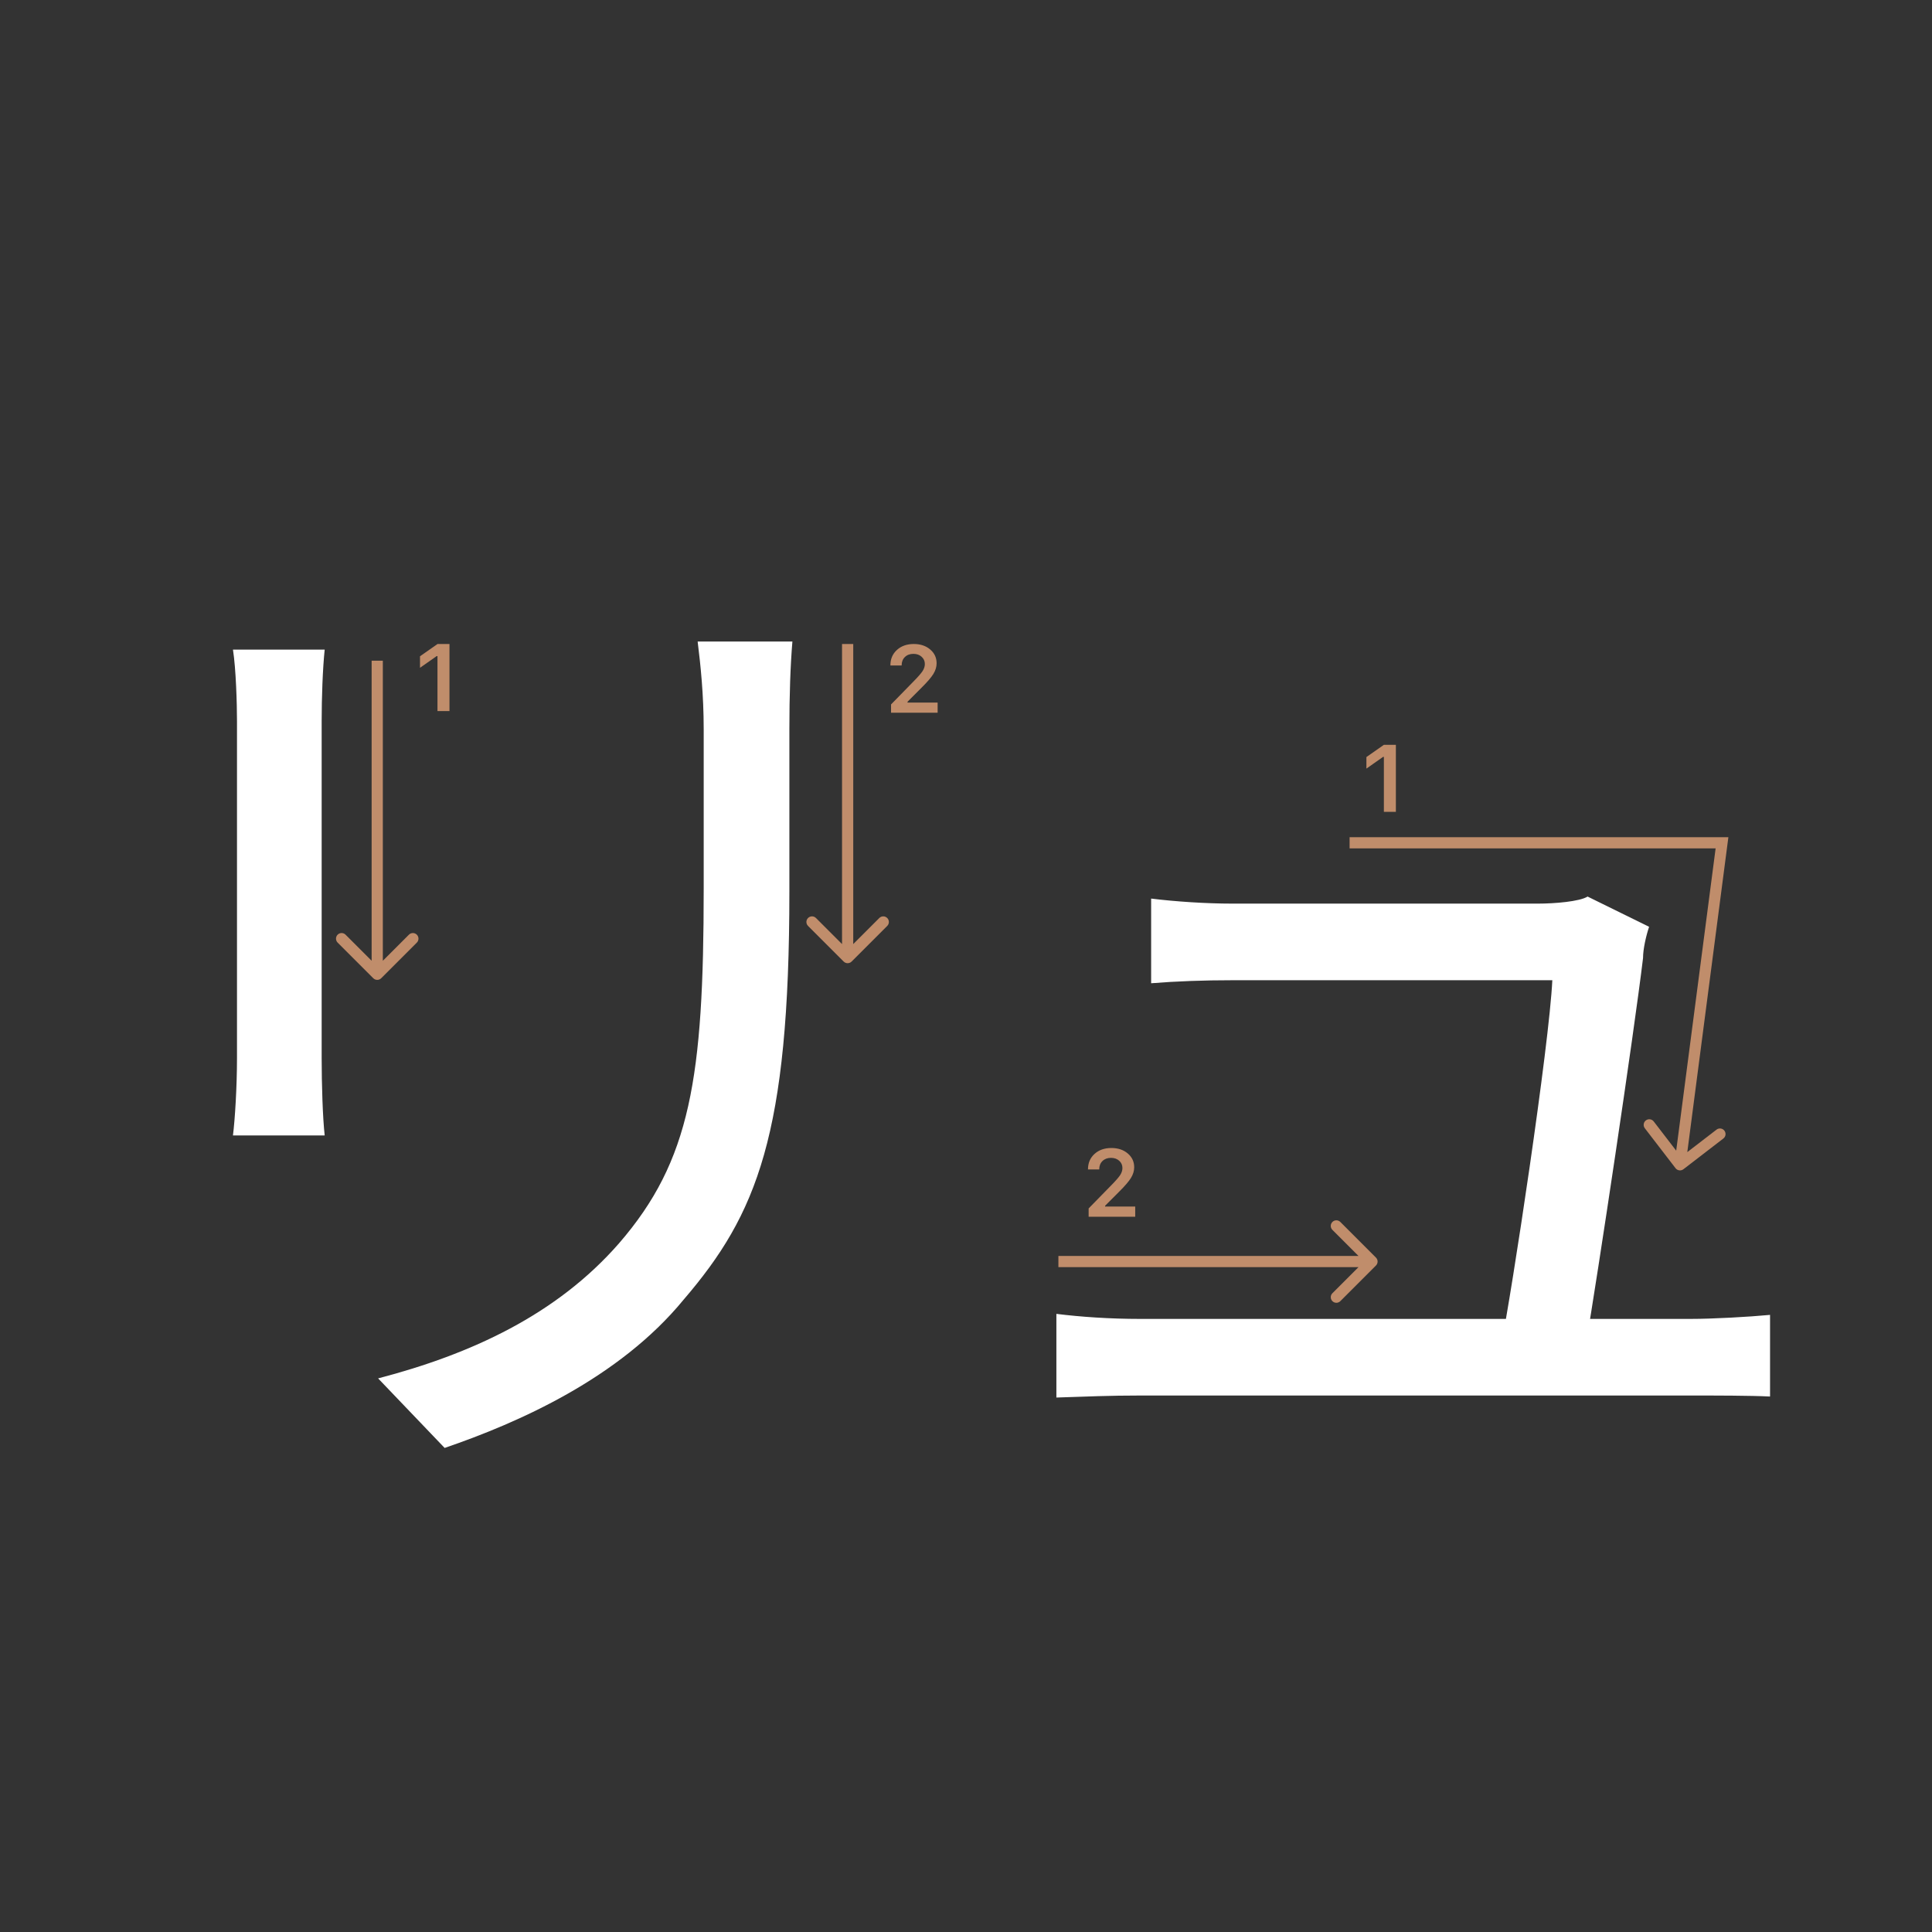 <svg width="345" height="345" viewBox="0 0 345 345" fill="none" xmlns="http://www.w3.org/2000/svg">
<rect x="0" y="0" width="345" height="345" fill="#333333" stroke="none"/>
<path d="M294.48 165.5C293.94 167.12 293.4 169.46 293.4 171.08C291.78 184.58 285.3 227.78 283.14 240.38H268.02C270 230.66 276.66 186.56 277.2 175.04C266.04 175.04 225 175.04 220.14 175.04C214.92 175.04 210.06 175.22 205.56 175.58V160.46C209.88 161 215.46 161.36 219.96 161.36C226.8 161.36 264.6 161.36 274.68 161.36C277.56 161.36 282.06 161 283.5 160.1L294.48 165.5ZM188.64 234.62C192.96 235.16 198.18 235.52 203.58 235.52C213.3 235.52 292.32 235.52 301.86 235.52C305.82 235.52 312.3 235.16 316.08 234.8V249.38C312.66 249.2 306.18 249.2 302.22 249.2C292.14 249.2 212.58 249.2 203.58 249.2C198.18 249.2 194.04 249.38 188.64 249.56V234.62Z" fill="white"/>
<path d="M141.5 114.56C141.14 118.88 140.96 124.1 140.96 130.22C140.96 137.24 140.96 152.54 140.96 159.2C140.96 202.58 135.2 216.8 122.06 232.1C110.54 246.14 92.54 254.06 79.4 258.56L67.52 246.14C84.08 241.82 99.38 234.8 110.54 222.02C123.32 207.26 125.66 192.5 125.66 158.66C125.66 151.64 125.66 136.52 125.66 130.22C125.66 124.1 125.12 118.88 124.58 114.56H141.5ZM57.98 116C57.62 119.42 57.44 124.64 57.44 128.78C57.44 134.18 57.44 181.34 57.44 188.9C57.44 193.58 57.62 199.52 57.98 202.76H41.6C41.96 199.88 42.32 194.12 42.32 188.9C42.32 181.16 42.32 134.18 42.32 128.78C42.32 125.72 42.14 119.42 41.6 116H57.98Z" fill="white"/>
<path d="M78.121 126.978V117.158H77.98L75 119.25V117.191L78.129 115H80.263V126.978H78.121Z" fill="#C08D6B"/>
<path d="M159 118.802C159 117.684 159.387 116.771 160.162 116.062C160.942 115.354 161.947 115 163.175 115C164.36 115 165.333 115.324 166.097 115.971C166.866 116.619 167.251 117.443 167.251 118.445C167.251 119.087 167.057 119.723 166.67 120.354C166.283 120.979 165.58 121.796 164.562 122.803L162.055 125.318V125.459H167.434V127.277H159.116V125.791L163.109 121.707C163.928 120.877 164.473 120.254 164.744 119.839C165.015 119.419 165.151 118.998 165.151 118.578C165.151 118.052 164.957 117.618 164.57 117.274C164.188 116.931 163.701 116.76 163.109 116.76C162.484 116.76 161.977 116.948 161.59 117.324C161.202 117.701 161.009 118.193 161.009 118.802V118.835H159V118.802Z" fill="#C08D6B"/>
<path fill-rule="evenodd" clip-rule="evenodd" d="M74.435 168.321L68.071 174.685C67.68 175.076 67.047 175.076 66.656 174.685L60.292 168.321C59.902 167.931 59.902 167.297 60.292 166.907C60.683 166.516 61.316 166.516 61.707 166.907L66.364 171.564L66.364 117.978L68.364 117.978L68.364 171.564L73.02 166.907C73.411 166.516 74.044 166.516 74.435 166.907C74.825 167.297 74.825 167.931 74.435 168.321Z" fill="#C08D6B"/>
<path fill-rule="evenodd" clip-rule="evenodd" d="M158.435 165.343L152.071 171.707C151.68 172.098 151.047 172.098 150.656 171.707L144.293 165.343C143.902 164.953 143.902 164.319 144.293 163.929C144.683 163.538 145.316 163.538 145.707 163.929L150.364 168.586L150.364 115L152.364 115L152.364 168.586L157.02 163.929C157.411 163.538 158.044 163.538 158.435 163.929C158.825 164.319 158.825 164.953 158.435 165.343Z" fill="#C08D6B"/>
<path d="M247.121 144.978V135.158H246.98L244 137.25V135.191L247.129 133H249.263V144.978H247.121Z" fill="#C08D6B"/>
<path d="M194.283 208.802C194.283 207.684 194.671 206.771 195.445 206.062C196.226 205.354 197.23 205 198.458 205C199.643 205 200.617 205.324 201.38 205.971C202.15 206.619 202.534 207.443 202.534 208.445C202.534 209.087 202.34 209.723 201.953 210.354C201.566 210.979 200.863 211.796 199.845 212.803L197.338 215.318V215.459H202.717V217.277H194.399V215.791L198.392 211.707C199.211 210.877 199.756 210.254 200.027 209.839C200.299 209.419 200.434 208.998 200.434 208.578C200.434 208.052 200.24 207.618 199.853 207.274C199.471 206.931 198.984 206.76 198.392 206.76C197.767 206.76 197.26 206.948 196.873 207.324C196.486 207.701 196.292 208.193 196.292 208.802V208.835H194.283V208.802Z" fill="#C08D6B"/>
<path fill-rule="evenodd" clip-rule="evenodd" d="M239.343 218.206L245.707 224.57C246.098 224.96 246.098 225.594 245.707 225.984L239.343 232.348C238.953 232.739 238.319 232.739 237.929 232.348C237.538 231.958 237.538 231.324 237.929 230.934L242.586 226.277L189 226.277L189 224.277L242.586 224.277L237.929 219.62C237.538 219.23 237.538 218.596 237.929 218.206C238.319 217.815 238.953 217.815 239.343 218.206Z" fill="#C08D6B"/>
<path fill-rule="evenodd" clip-rule="evenodd" d="M306.361 151.5H241V149.5H308.639L301.304 205.735L306.524 201.72C306.962 201.383 307.59 201.465 307.926 201.903C308.263 202.341 308.181 202.968 307.743 203.305L300.61 208.793C300.172 209.129 299.544 209.047 299.207 208.61L293.72 201.476C293.383 201.038 293.465 200.41 293.903 200.074C294.341 199.737 294.968 199.819 295.305 200.257L299.321 205.477L306.361 151.5Z" fill="#C08D6B"/>
</svg>
